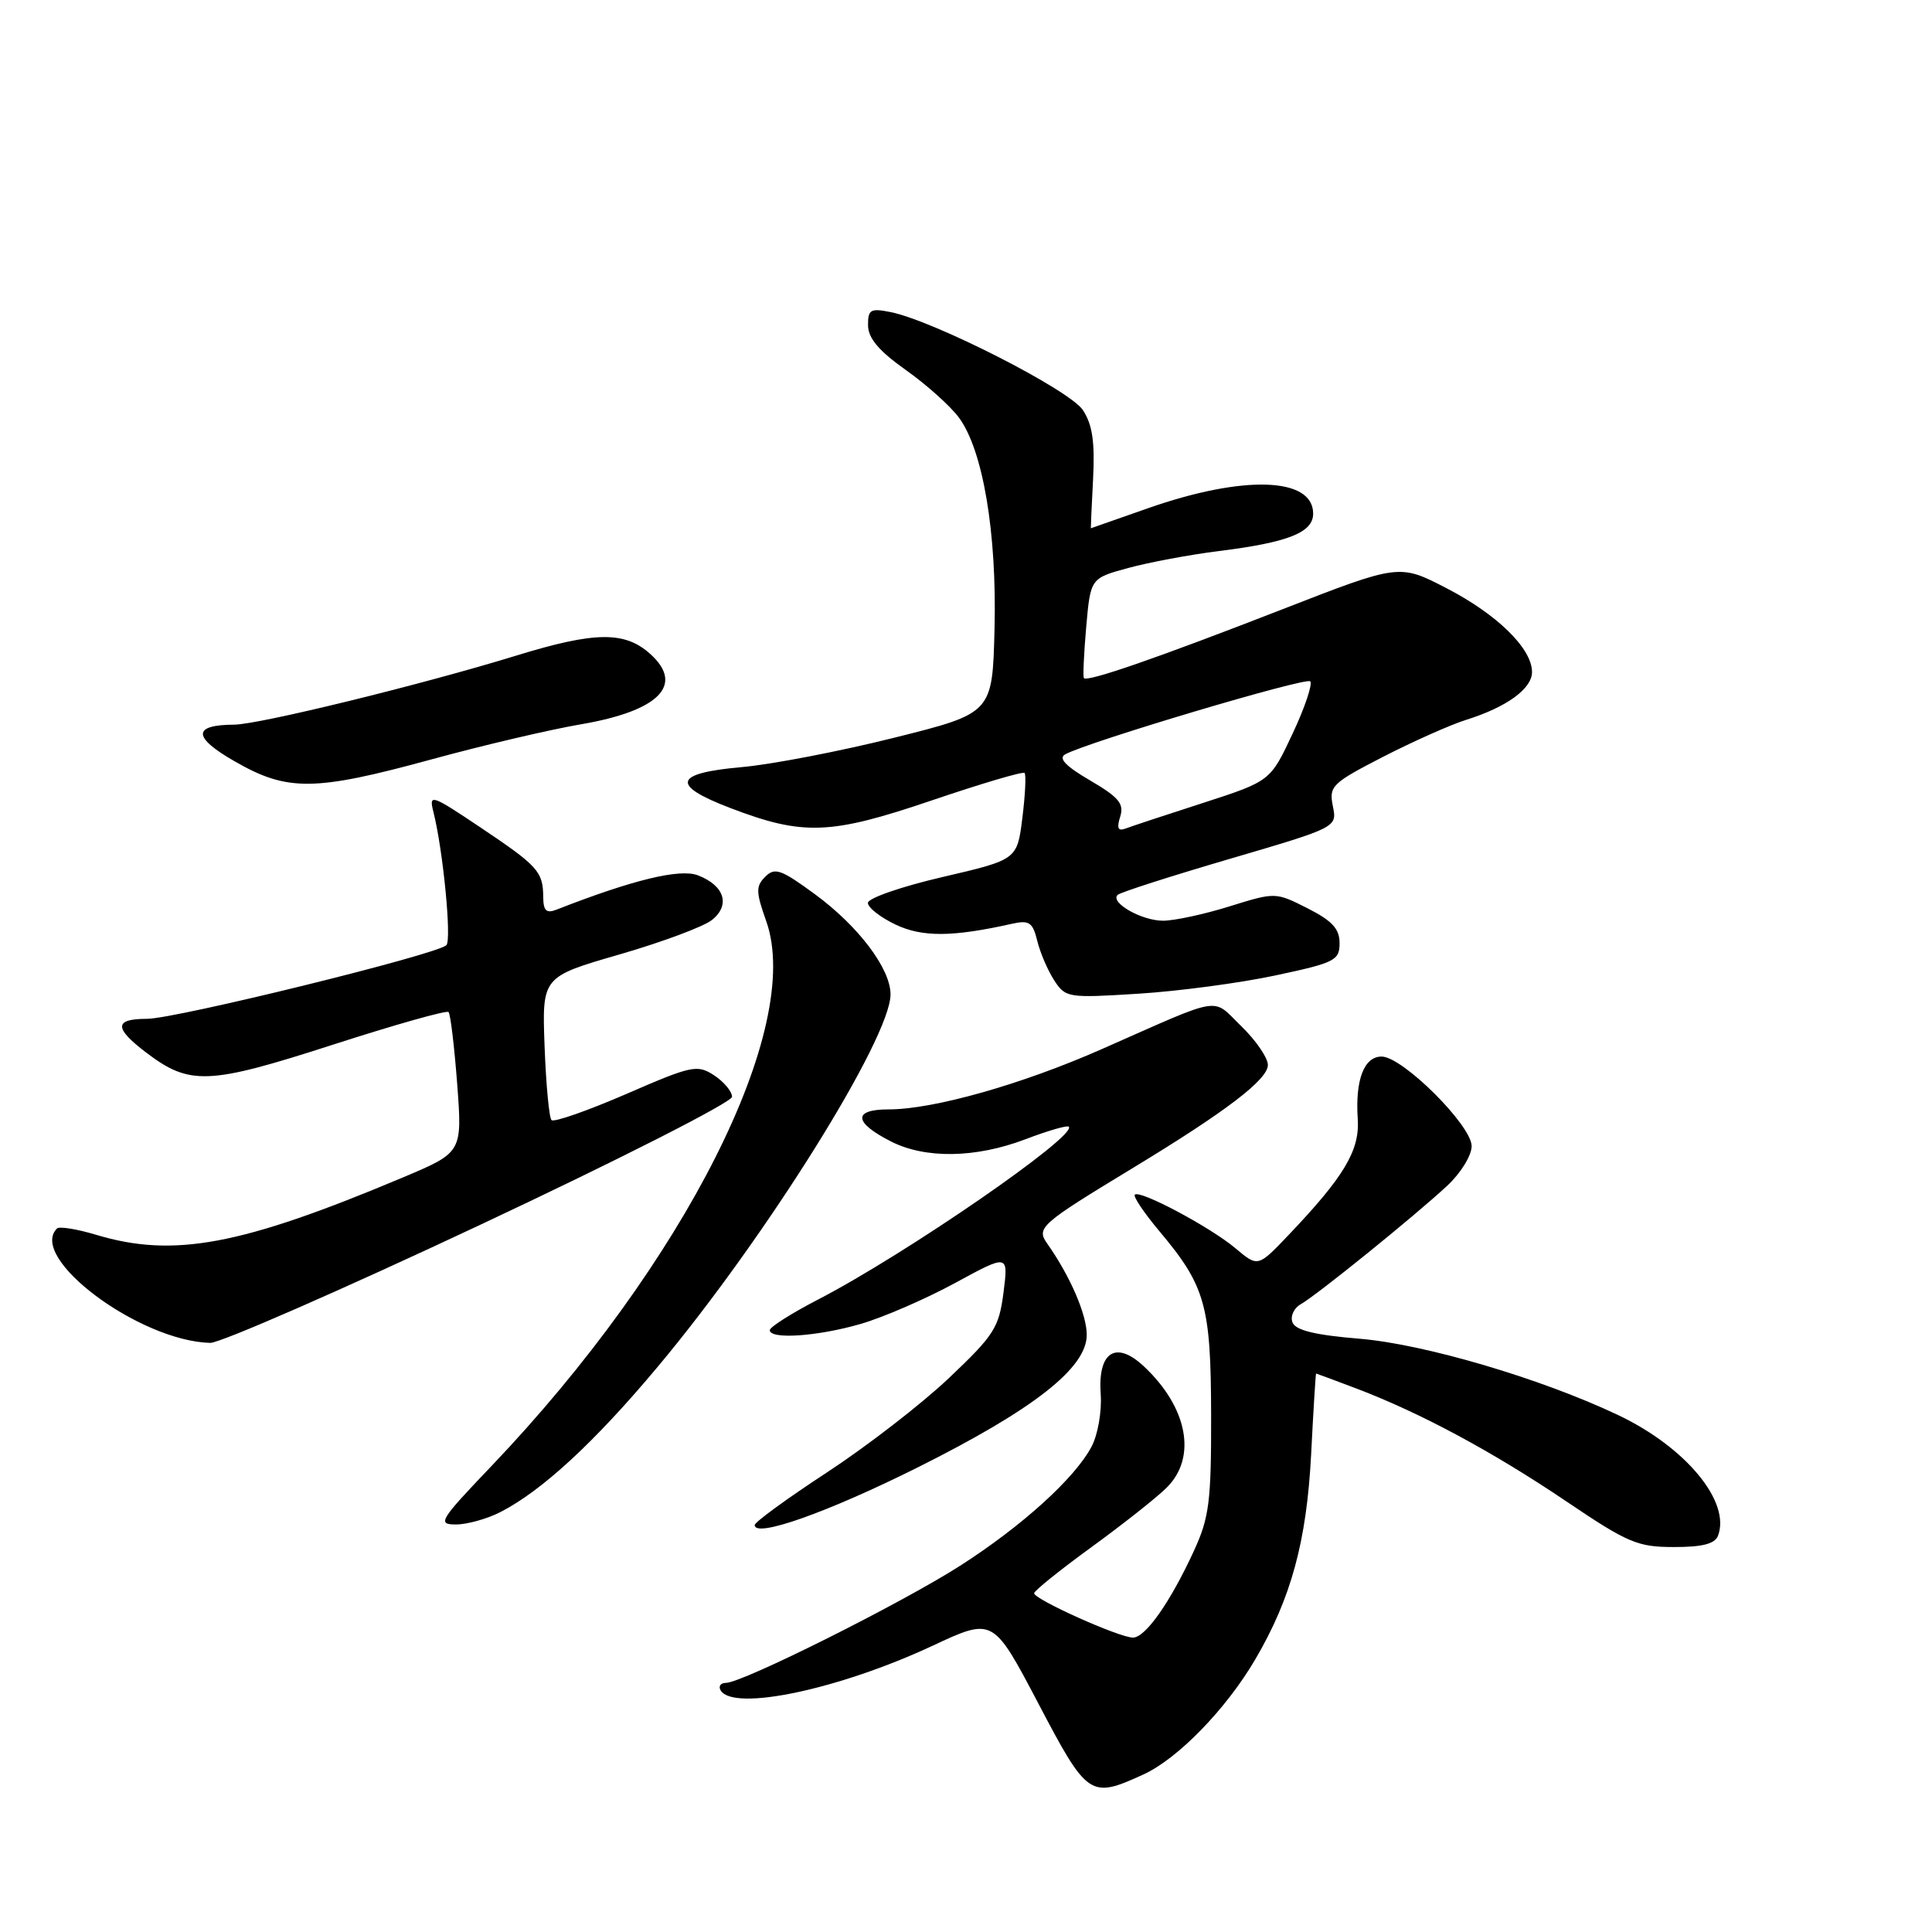 <?xml version="1.0" encoding="UTF-8" standalone="no"?>
<!DOCTYPE svg PUBLIC "-//W3C//DTD SVG 1.1//EN" "http://www.w3.org/Graphics/SVG/1.1/DTD/svg11.dtd" >
<svg xmlns="http://www.w3.org/2000/svg" xmlns:xlink="http://www.w3.org/1999/xlink" version="1.1" viewBox="0 0 256 256">
 <g >
 <path fill="currentColor"
d=" M 151.50 235.13 C 156.08 233.04 162.48 226.45 166.34 219.86 C 171.08 211.77 173.13 204.25 173.73 192.75 C 174.03 186.84 174.33 182.00 174.39 182.00 C 174.45 182.00 176.89 182.91 179.82 184.02 C 188.25 187.23 197.78 192.35 207.50 198.91 C 215.69 204.44 216.98 204.99 221.78 204.99 C 225.56 205.00 227.23 204.57 227.64 203.50 C 229.37 198.99 223.35 191.73 214.36 187.48 C 204.14 182.64 188.76 178.11 180.16 177.39 C 174.22 176.90 171.66 176.27 171.26 175.22 C 170.95 174.42 171.44 173.33 172.35 172.82 C 174.44 171.65 187.41 161.16 191.75 157.13 C 193.55 155.46 195.00 153.11 195.00 151.87 C 195.00 149.12 185.84 140.00 183.07 140.00 C 180.74 140.00 179.56 143.08 179.91 148.30 C 180.18 152.45 178.08 155.95 170.69 163.70 C 166.68 167.91 166.68 167.91 163.70 165.40 C 160.36 162.59 151.04 157.63 150.37 158.30 C 150.13 158.54 151.59 160.71 153.61 163.12 C 159.73 170.41 160.45 172.95 160.48 187.50 C 160.50 198.98 160.23 201.09 158.20 205.50 C 155.07 212.30 151.78 216.98 150.13 216.99 C 148.33 217.00 136.99 211.91 137.03 211.11 C 137.04 210.78 140.46 208.03 144.63 205.00 C 148.79 201.97 153.28 198.43 154.60 197.11 C 158.63 193.11 157.38 186.48 151.55 181.03 C 147.84 177.57 145.44 179.14 145.85 184.76 C 146.01 187.00 145.47 190.10 144.65 191.66 C 142.45 195.85 135.46 202.19 127.22 207.47 C 119.49 212.42 98.39 222.98 96.19 222.99 C 95.47 223.00 95.16 223.45 95.50 224.00 C 97.23 226.80 111.18 223.85 123.55 218.08 C 131.59 214.32 131.59 214.32 137.55 225.65 C 144.10 238.13 144.44 238.36 151.50 235.13 Z  M 121.50 194.49 C 136.96 186.77 144.00 181.26 144.00 176.88 C 144.00 174.17 141.79 169.07 138.76 164.78 C 137.29 162.69 137.84 162.21 150.00 154.83 C 162.46 147.28 168.00 143.05 168.00 141.11 C 168.00 140.17 166.42 137.86 164.48 135.98 C 160.49 132.11 162.30 131.82 146.00 139.01 C 135.40 143.69 123.70 147.00 117.76 147.00 C 112.97 147.00 113.10 148.73 118.06 151.25 C 122.63 153.57 129.29 153.46 135.87 150.96 C 138.83 149.83 141.42 149.08 141.62 149.29 C 142.80 150.47 119.97 166.21 108.41 172.19 C 104.89 174.01 102.01 175.84 102.00 176.25 C 102.00 177.52 108.36 177.08 114.07 175.42 C 117.06 174.55 122.68 172.11 126.56 170.00 C 133.62 166.16 133.62 166.16 132.97 171.26 C 132.37 175.93 131.74 176.91 125.74 182.60 C 122.12 186.03 114.85 191.65 109.58 195.10 C 104.31 198.55 100.00 201.69 100.00 202.08 C 100.00 203.82 109.57 200.44 121.50 194.49 Z  M 66.30 200.36 C 71.81 197.54 78.78 191.11 87.13 181.13 C 101.45 164.03 118.00 137.55 118.00 131.76 C 118.00 128.35 113.75 122.72 107.97 118.48 C 103.50 115.20 102.67 114.90 101.40 116.17 C 100.14 117.43 100.15 118.18 101.53 122.06 C 106.51 136.11 90.73 167.40 65.13 194.25 C 58.22 201.49 57.91 202.00 60.42 202.00 C 61.89 202.00 64.54 201.26 66.30 200.36 Z  M 63.60 162.31 C 82.04 153.65 97.00 146.04 97.00 145.33 C 97.00 144.63 95.93 143.35 94.63 142.49 C 92.39 141.03 91.70 141.17 82.96 144.97 C 77.85 147.18 73.40 148.74 73.08 148.42 C 72.76 148.10 72.35 143.70 72.16 138.64 C 71.82 129.44 71.82 129.44 82.08 126.47 C 87.72 124.84 93.24 122.78 94.33 121.91 C 96.82 119.92 96.00 117.33 92.46 115.98 C 90.06 115.07 83.82 116.59 73.75 120.53 C 72.39 121.06 72.00 120.69 71.98 118.86 C 71.96 115.49 71.29 114.75 63.65 109.63 C 57.11 105.25 56.82 105.16 57.43 107.59 C 58.72 112.70 59.86 124.52 59.15 125.24 C 57.94 126.47 23.25 135.00 19.48 135.00 C 15.12 135.00 15.08 136.20 19.33 139.44 C 25.13 143.86 27.59 143.76 44.04 138.45 C 52.25 135.80 59.18 133.84 59.43 134.10 C 59.69 134.35 60.20 138.64 60.58 143.63 C 61.26 152.70 61.26 152.70 53.38 156.02 C 31.92 165.05 23.01 166.71 12.71 163.61 C 10.18 162.85 7.86 162.48 7.55 162.78 C 3.67 166.66 18.45 177.69 27.85 177.94 C 29.15 177.97 45.24 170.94 63.60 162.31 Z  M 169.00 129.25 C 176.89 127.57 177.50 127.26 177.50 124.97 C 177.50 123.07 176.52 122.01 173.25 120.35 C 169.01 118.21 169.00 118.21 162.91 120.10 C 159.56 121.15 155.60 122.00 154.10 122.00 C 151.28 122.00 147.06 119.60 148.09 118.58 C 148.41 118.25 155.09 116.11 162.93 113.81 C 177.18 109.63 177.18 109.63 176.61 106.82 C 176.08 104.17 176.47 103.78 183.27 100.28 C 187.25 98.24 192.20 96.03 194.28 95.38 C 199.64 93.70 203.00 91.26 203.00 89.05 C 203.00 85.94 198.42 81.44 191.71 77.96 C 185.42 74.70 185.42 74.70 169.96 80.72 C 153.43 87.16 144.03 90.42 143.62 89.85 C 143.48 89.66 143.62 86.60 143.93 83.06 C 144.50 76.62 144.50 76.62 149.50 75.26 C 152.25 74.51 157.65 73.50 161.50 73.02 C 170.70 71.87 174.00 70.56 174.00 68.06 C 174.00 63.20 164.73 62.91 152.04 67.37 C 147.93 68.82 144.55 70.00 144.54 70.00 C 144.52 70.00 144.65 67.06 144.84 63.46 C 145.09 58.57 144.75 56.26 143.49 54.34 C 141.75 51.68 123.71 42.49 117.99 41.35 C 115.34 40.82 115.00 41.02 115.02 43.12 C 115.04 44.82 116.46 46.50 119.99 49.00 C 122.71 50.92 125.88 53.76 127.03 55.29 C 130.24 59.58 132.10 70.56 131.78 83.34 C 131.50 94.50 131.50 94.50 118.50 97.75 C 111.35 99.54 102.24 101.30 98.25 101.65 C 89.27 102.45 88.83 104.03 96.75 107.06 C 106.43 110.76 110.01 110.63 123.43 106.07 C 129.99 103.84 135.53 102.20 135.76 102.42 C 135.98 102.65 135.85 105.32 135.47 108.37 C 134.78 113.91 134.78 113.91 124.89 116.21 C 119.46 117.47 115.01 119.01 115.00 119.64 C 115.00 120.26 116.65 121.55 118.66 122.51 C 122.22 124.20 126.21 124.17 134.12 122.40 C 136.37 121.90 136.84 122.21 137.44 124.66 C 137.82 126.22 138.83 128.58 139.68 129.89 C 141.19 132.21 141.49 132.26 150.86 131.67 C 156.16 131.34 164.32 130.25 169.00 129.25 Z  M 57.15 100.63 C 63.94 98.77 72.88 96.67 77.00 95.97 C 87.32 94.20 90.72 90.77 86.18 86.67 C 82.81 83.61 78.84 83.66 68.41 86.87 C 55.89 90.72 34.34 96.00 31.03 96.02 C 25.48 96.05 25.51 97.68 31.11 100.89 C 38.09 104.90 41.65 104.86 57.15 100.63 Z  M 148.43 108.22 C 148.97 106.51 148.27 105.65 144.44 103.41 C 141.19 101.51 140.20 100.47 141.15 99.95 C 144.17 98.30 173.03 89.70 173.61 90.28 C 173.95 90.62 172.91 93.74 171.28 97.20 C 168.33 103.50 168.33 103.50 159.42 106.39 C 154.51 107.97 149.89 109.50 149.13 109.79 C 148.14 110.16 147.95 109.74 148.43 108.22 Z "/>
</g>
</svg>
